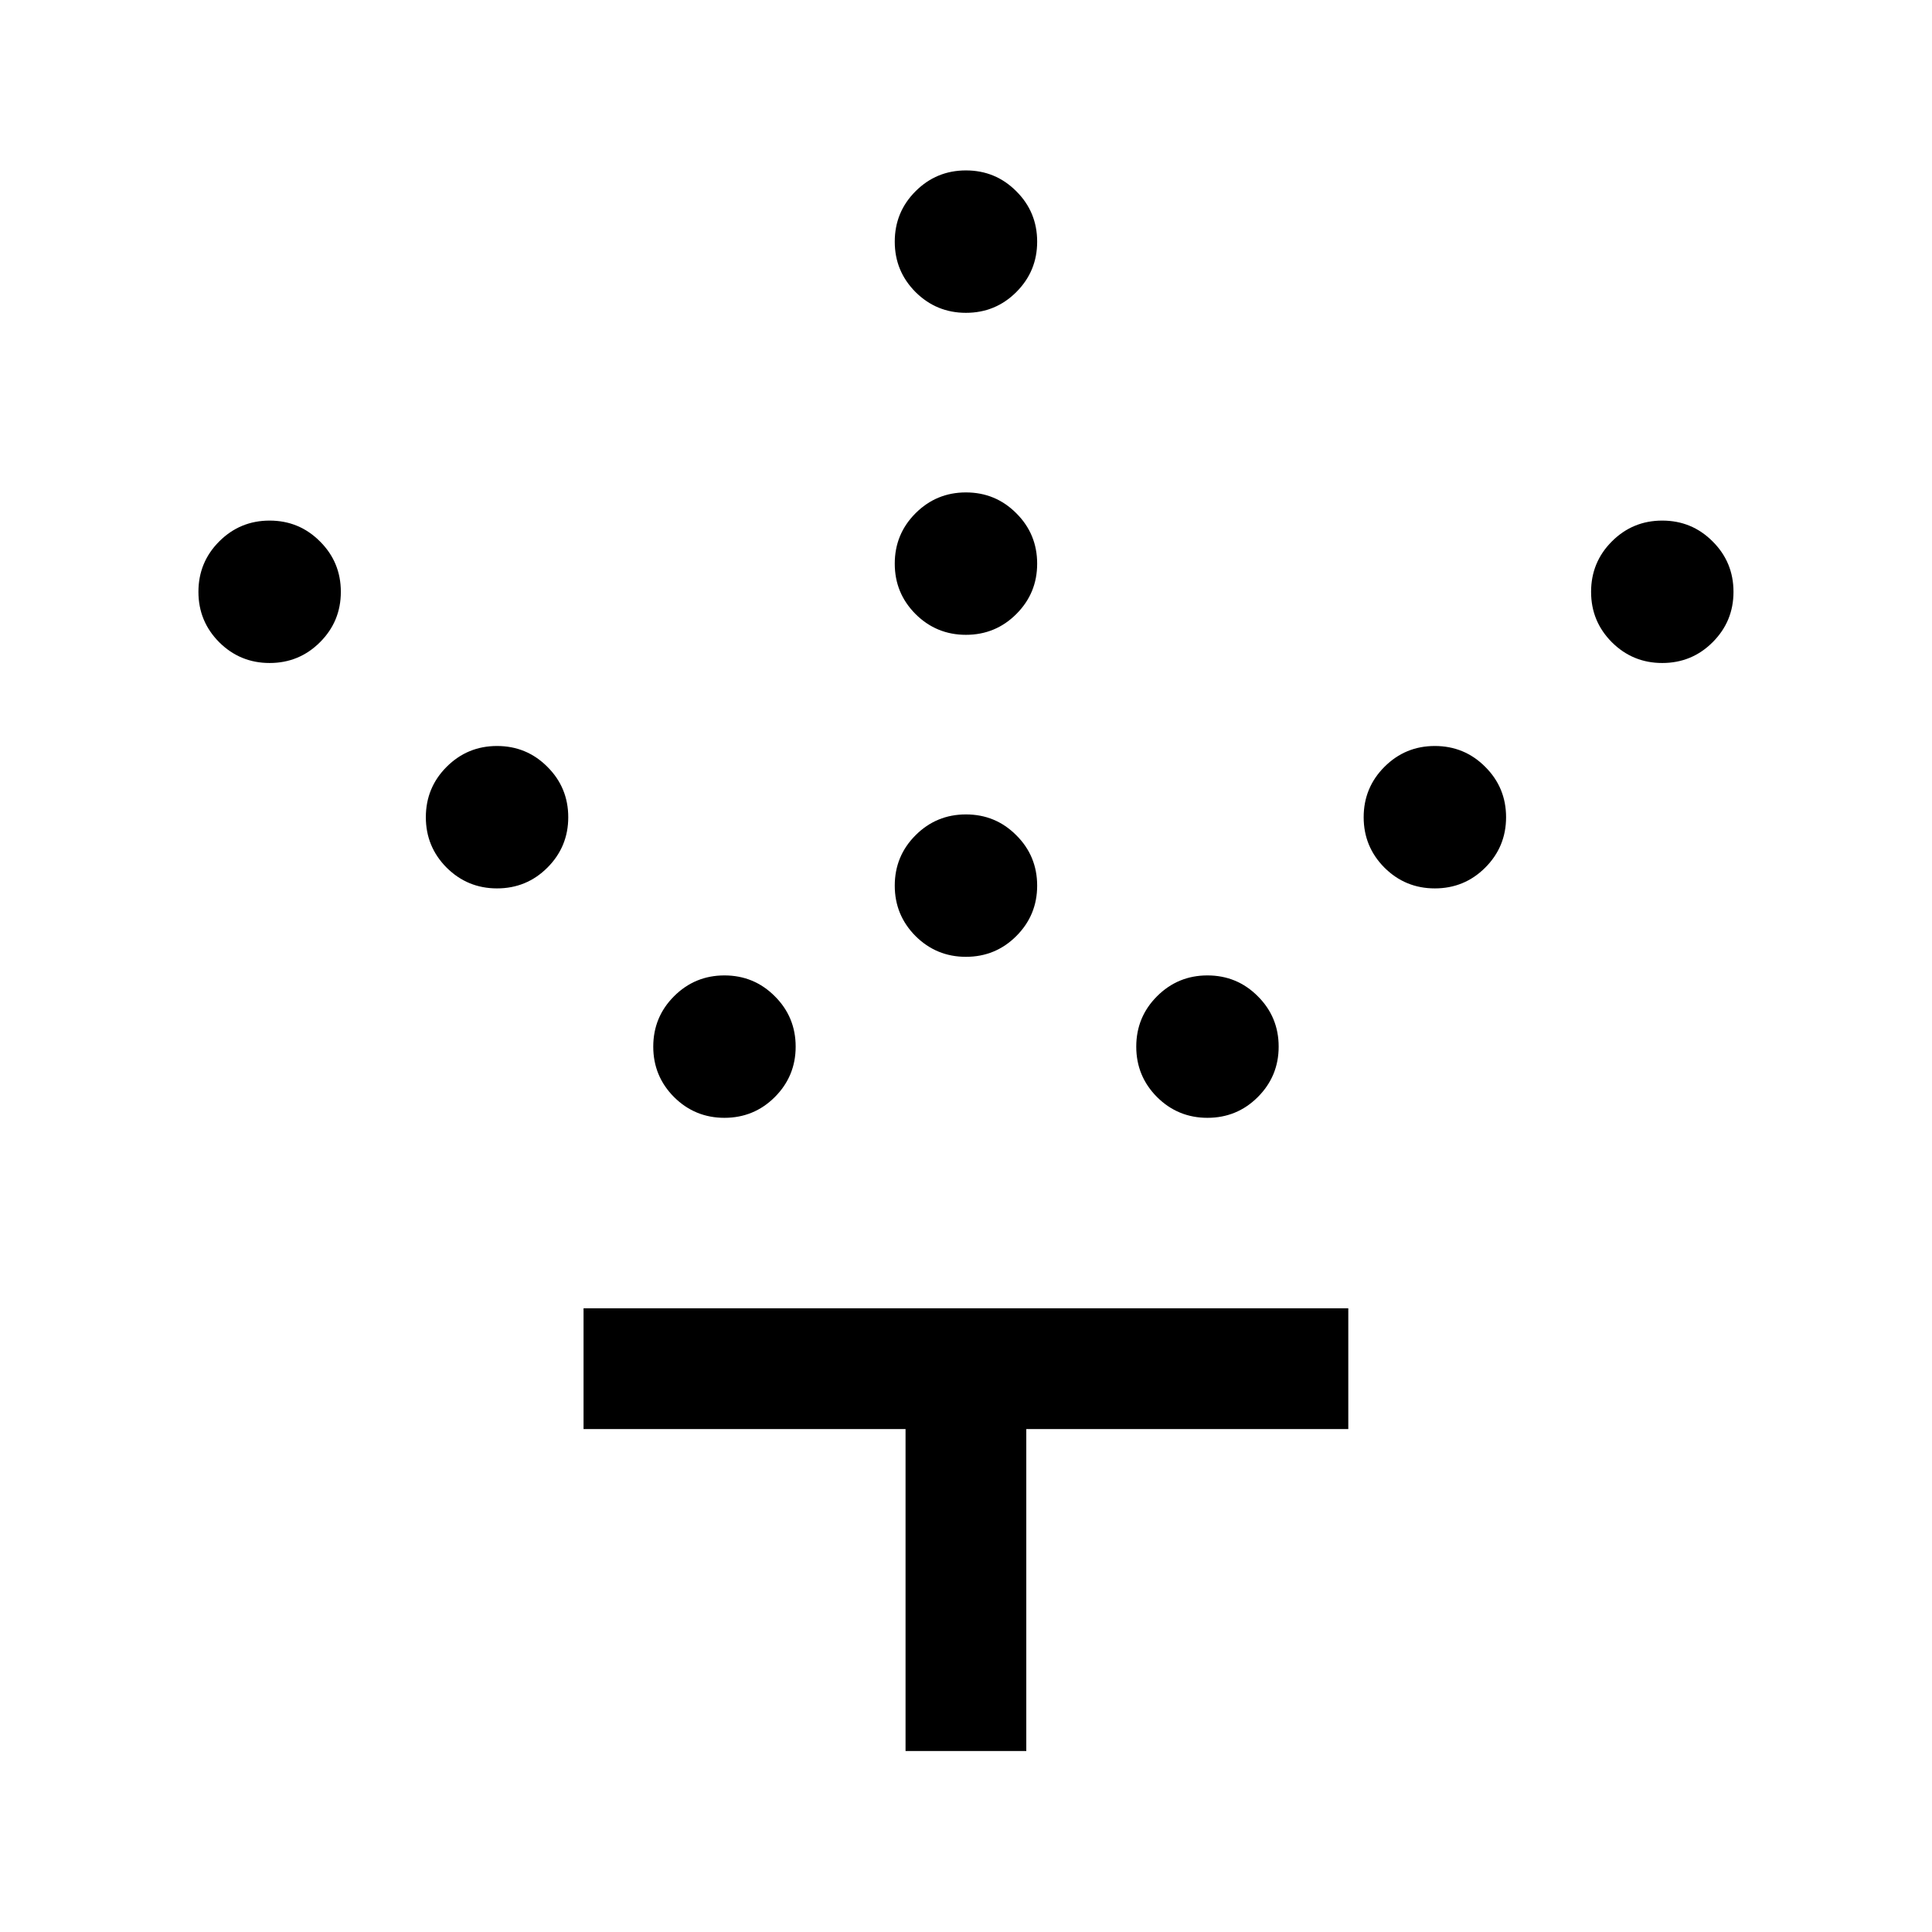 <svg width="24" height="24" viewBox="0 0 24 24"  xmlns="http://www.w3.org/2000/svg">
<path d="M11.999 11.886C11.755 11.886 11.546 11.8 11.373 11.628C11.201 11.455 11.115 11.246 11.115 11.002C11.115 10.757 11.201 10.548 11.373 10.376C11.546 10.203 11.755 10.117 11.999 10.117C12.244 10.117 12.453 10.203 12.625 10.376C12.798 10.548 12.884 10.757 12.884 11.002C12.884 11.246 12.798 11.455 12.625 11.628C12.453 11.8 12.244 11.886 11.999 11.886ZM11.999 7.886C11.755 7.886 11.546 7.8 11.373 7.628C11.201 7.455 11.115 7.247 11.115 7.002C11.115 6.757 11.201 6.548 11.373 6.376C11.546 6.203 11.755 6.117 11.999 6.117C12.244 6.117 12.453 6.203 12.625 6.376C12.798 6.548 12.884 6.757 12.884 7.002C12.884 7.247 12.798 7.455 12.625 7.628C12.453 7.8 12.244 7.886 11.999 7.886ZM11.999 3.886C11.755 3.886 11.546 3.8 11.373 3.628C11.201 3.455 11.115 3.247 11.115 3.002C11.115 2.757 11.201 2.548 11.373 2.376C11.546 2.203 11.755 2.117 11.999 2.117C12.244 2.117 12.453 2.203 12.625 2.376C12.798 2.548 12.884 2.757 12.884 3.002C12.884 3.247 12.798 3.455 12.625 3.628C12.453 3.8 12.244 3.886 11.999 3.886ZM14.999 13.886C14.755 13.886 14.546 13.8 14.373 13.628C14.201 13.455 14.115 13.246 14.115 13.002C14.115 12.757 14.201 12.548 14.373 12.376C14.546 12.203 14.755 12.117 14.999 12.117C15.244 12.117 15.453 12.203 15.625 12.376C15.798 12.548 15.884 12.757 15.884 13.002C15.884 13.246 15.798 13.455 15.625 13.628C15.453 13.8 15.244 13.886 14.999 13.886ZM17.824 11.036C17.579 11.036 17.371 10.95 17.198 10.778C17.026 10.605 16.94 10.396 16.94 10.152C16.94 9.907 17.026 9.698 17.198 9.526C17.371 9.353 17.579 9.267 17.824 9.267C18.069 9.267 18.278 9.353 18.45 9.526C18.623 9.698 18.709 9.907 18.709 10.152C18.709 10.396 18.623 10.605 18.45 10.778C18.278 10.95 18.069 11.036 17.824 11.036ZM20.649 8.236C20.404 8.236 20.196 8.15 20.023 7.978C19.851 7.805 19.765 7.597 19.765 7.352C19.765 7.107 19.851 6.898 20.023 6.726C20.196 6.553 20.404 6.467 20.649 6.467C20.894 6.467 21.103 6.553 21.275 6.726C21.448 6.898 21.534 7.107 21.534 7.352C21.534 7.597 21.448 7.805 21.275 7.978C21.103 8.15 20.894 8.236 20.649 8.236ZM8.999 13.886C8.755 13.886 8.546 13.8 8.373 13.628C8.201 13.455 8.115 13.246 8.115 13.002C8.115 12.757 8.201 12.548 8.373 12.376C8.546 12.203 8.755 12.117 8.999 12.117C9.244 12.117 9.453 12.203 9.625 12.376C9.798 12.548 9.884 12.757 9.884 13.002C9.884 13.246 9.798 13.455 9.625 13.628C9.453 13.8 9.244 13.886 8.999 13.886ZM6.174 11.036C5.93 11.036 5.721 10.95 5.548 10.778C5.376 10.605 5.29 10.396 5.29 10.152C5.29 9.907 5.376 9.698 5.548 9.526C5.721 9.353 5.93 9.267 6.174 9.267C6.419 9.267 6.628 9.353 6.8 9.526C6.973 9.698 7.059 9.907 7.059 10.152C7.059 10.396 6.973 10.605 6.8 10.778C6.628 10.95 6.419 11.036 6.174 11.036ZM3.349 8.236C3.105 8.236 2.896 8.15 2.723 7.978C2.551 7.805 2.465 7.597 2.465 7.352C2.465 7.107 2.551 6.898 2.723 6.726C2.896 6.553 3.105 6.467 3.349 6.467C3.594 6.467 3.803 6.553 3.975 6.726C4.148 6.898 4.234 7.107 4.234 7.352C4.234 7.597 4.148 7.805 3.975 7.978C3.803 8.15 3.594 8.236 3.349 8.236ZM11.249 21.752V17.752H7.249V16.252H16.749V17.752H12.749V21.752H11.249Z" />
</svg>
